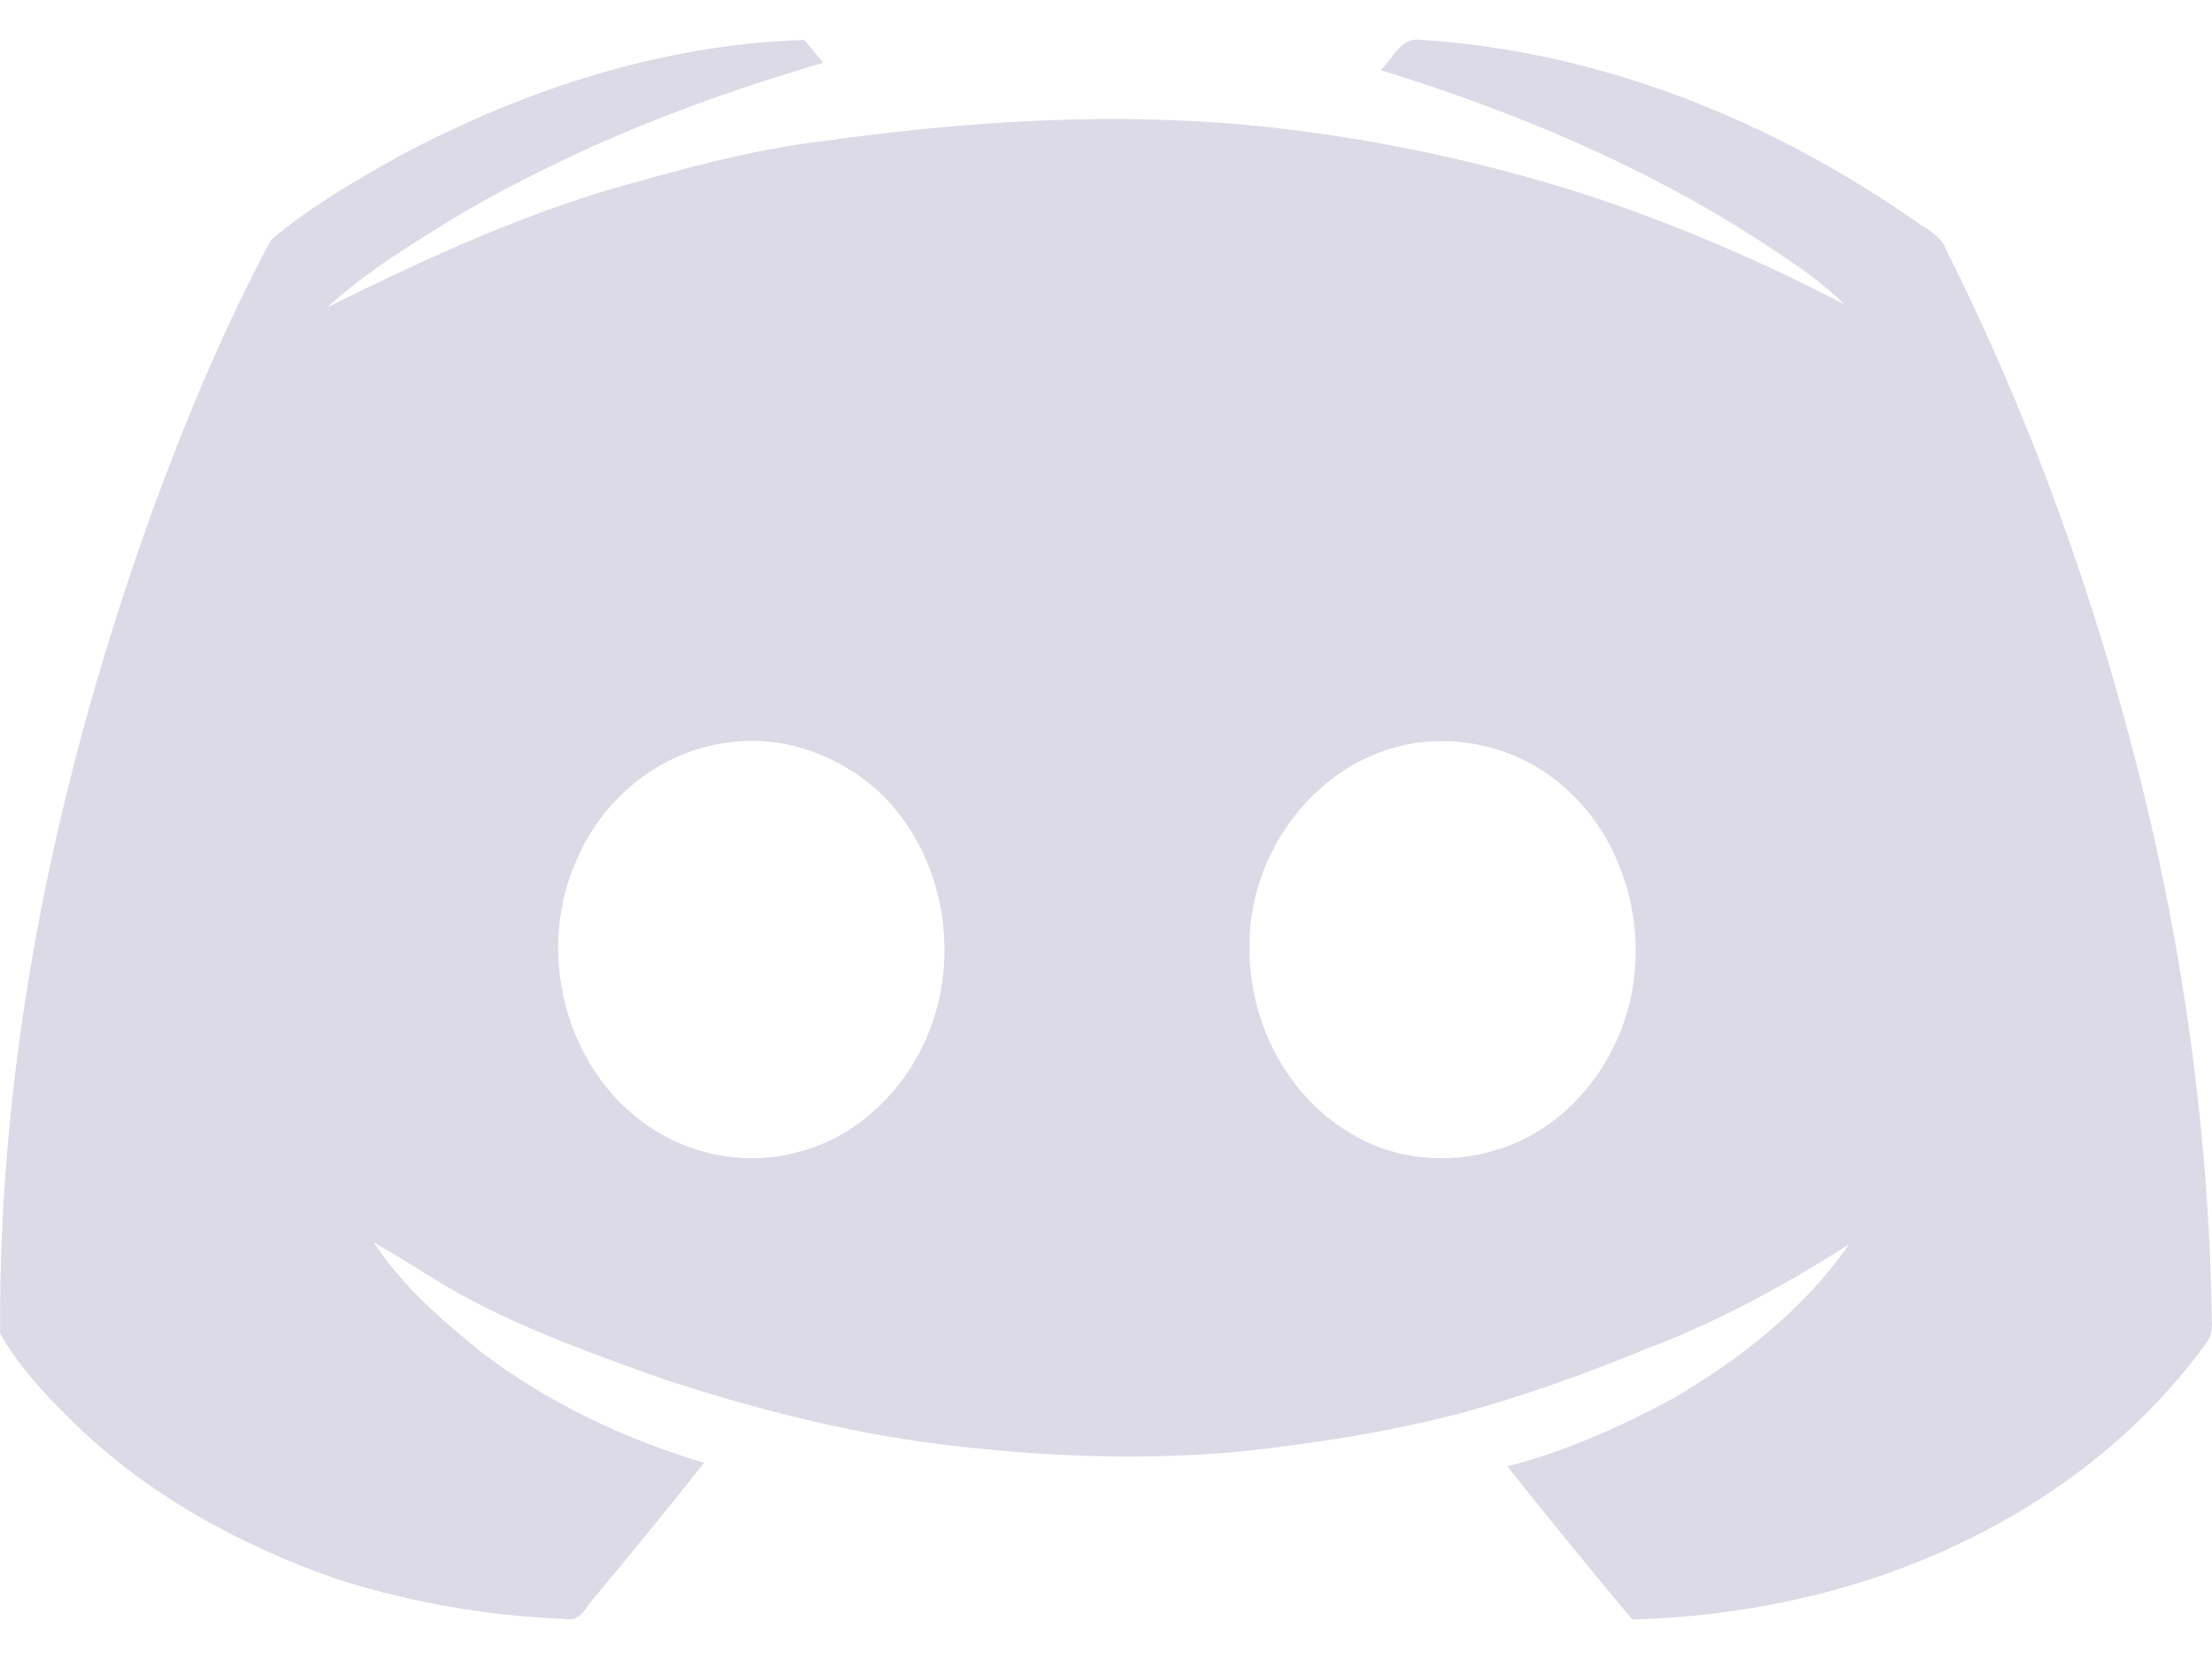 <svg width="28" height="21" viewBox="0 0 28 21" fill="none" xmlns="http://www.w3.org/2000/svg">
<path d="M5.057 1.974C6.633 1.134 8.383 0.56 10.182 0.506L10.421 0.795C8.83 1.257 7.279 1.866 5.848 2.7C5.256 3.062 4.654 3.423 4.141 3.891C5.432 3.251 6.752 2.642 8.153 2.277C8.908 2.066 9.672 1.871 10.453 1.782C12.325 1.521 14.229 1.406 16.111 1.615C17.457 1.767 18.783 2.051 20.072 2.463C21.2 2.836 22.294 3.302 23.345 3.853C23.066 3.572 22.734 3.351 22.405 3.133C20.894 2.133 19.207 1.42 17.476 0.888C17.632 0.744 17.734 0.46 17.991 0.505C20.263 0.649 22.446 1.531 24.292 2.832C24.424 2.917 24.574 2.999 24.631 3.155C25.776 5.435 26.624 7.857 27.207 10.336C27.689 12.419 27.967 14.552 27.998 16.691C28.003 16.798 28.003 16.913 27.927 17C26.702 18.698 24.767 19.798 22.735 20.247C22.053 20.398 21.359 20.482 20.662 20.5C20.126 19.861 19.599 19.215 19.081 18.562C19.809 18.374 20.498 18.067 21.157 17.713C22.021 17.211 22.834 16.577 23.405 15.752C22.587 16.273 21.731 16.74 20.819 17.082C20.237 17.323 19.645 17.538 19.044 17.727C18.013 18.053 16.942 18.23 15.869 18.356C14.632 18.489 13.381 18.449 12.146 18.31C10.863 18.173 9.607 17.852 8.383 17.453C7.373 17.088 6.349 16.729 5.438 16.154C5.205 16.008 4.972 15.862 4.731 15.727C5.092 16.28 5.599 16.719 6.11 17.129C6.946 17.76 7.908 18.217 8.913 18.517C8.46 19.088 8 19.652 7.533 20.211C7.423 20.324 7.352 20.537 7.156 20.494C6.19 20.456 5.233 20.291 4.31 20.004C3.042 19.569 1.834 18.908 0.884 17.959C0.552 17.633 0.227 17.284 0.001 16.877C-0.023 13.328 0.726 9.805 1.927 6.472C2.357 5.297 2.841 4.137 3.433 3.034C3.925 2.617 4.494 2.29 5.057 1.974ZM9.236 9.398C8.386 9.493 7.645 10.087 7.311 10.859C6.772 12.014 7.14 13.531 8.21 14.257C8.751 14.628 9.457 14.761 10.093 14.584C10.791 14.414 11.365 13.887 11.674 13.253C12.193 12.207 11.985 10.841 11.132 10.028C10.63 9.564 9.922 9.302 9.236 9.398ZM17.842 9.418C16.655 9.638 15.802 10.803 15.817 11.979C15.803 12.906 16.268 13.849 17.078 14.334C17.615 14.674 18.304 14.746 18.91 14.565C19.584 14.379 20.134 13.86 20.431 13.24C20.97 12.152 20.698 10.71 19.756 9.925C19.494 9.706 19.187 9.547 18.856 9.46C18.525 9.372 18.179 9.358 17.842 9.418Z" fill="#DCDAE7"/>
</svg>
